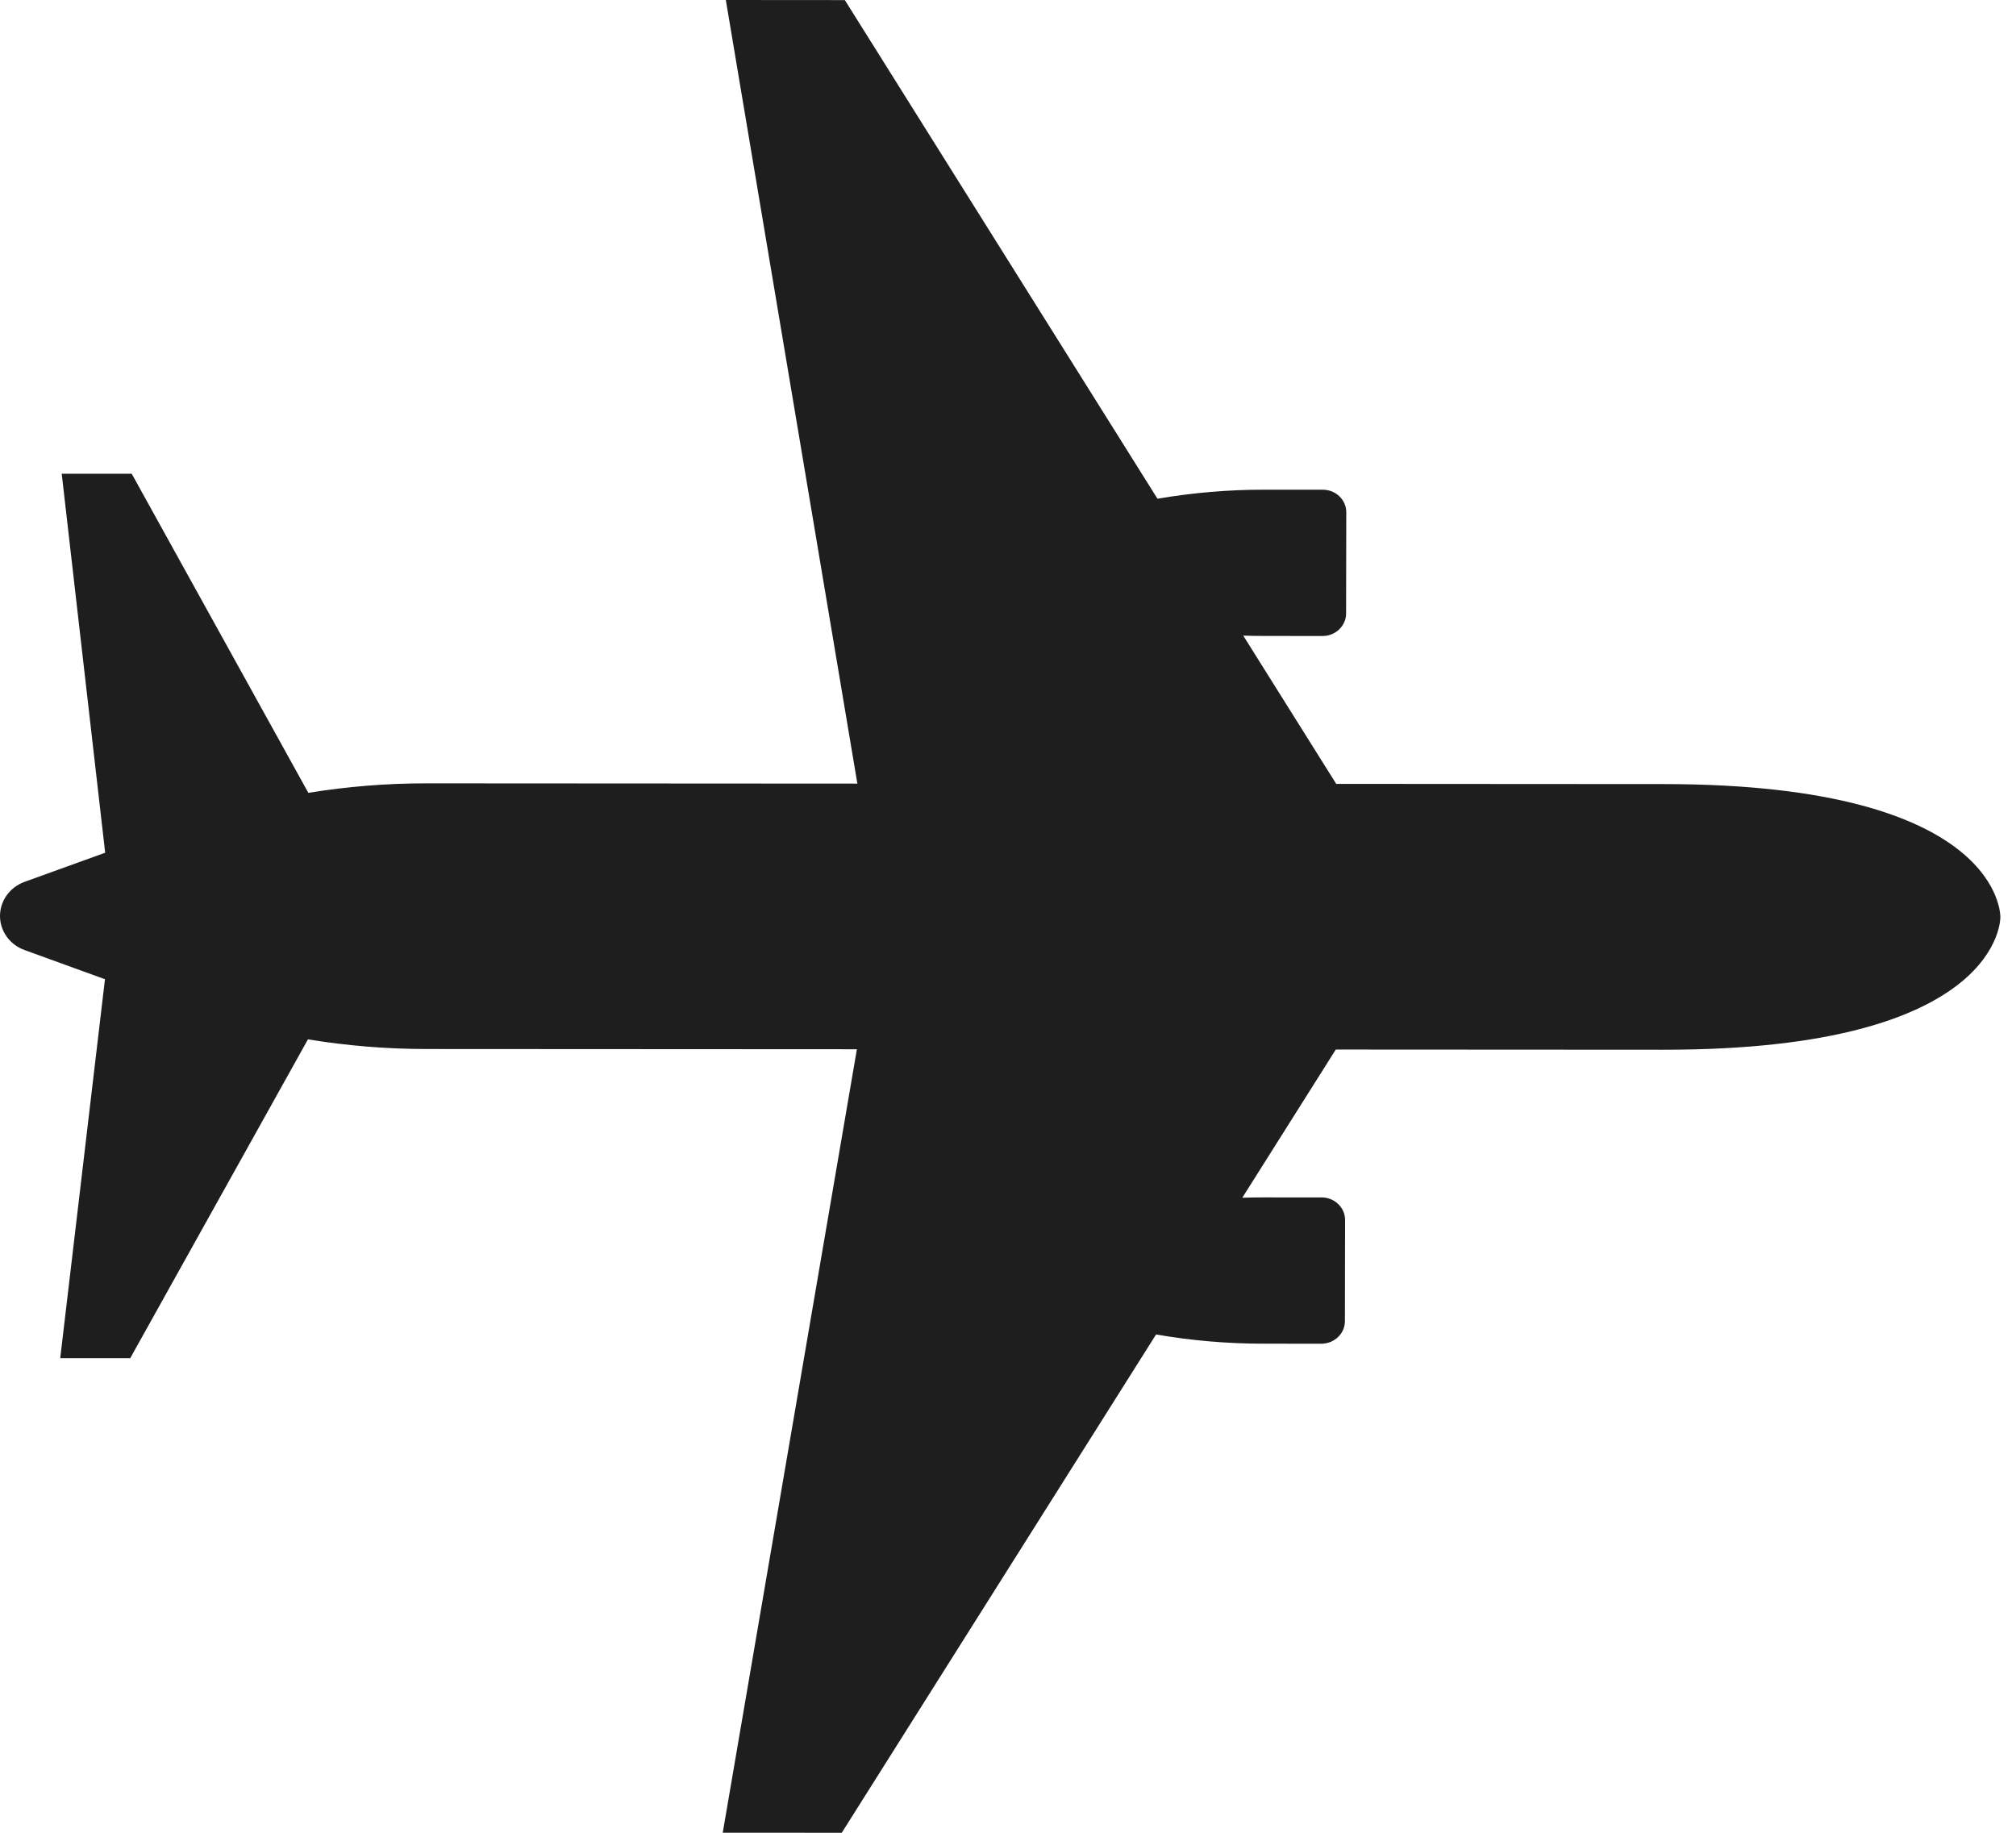 <svg width="88" height="80" viewBox="0 0 88 80" fill="none" xmlns="http://www.w3.org/2000/svg">
<path d="M37.404 45.799L31.548 79.997L36.743 80L50.463 58.249C52.001 58.515 53.561 58.65 55.126 58.651L57.679 58.652C58.246 58.652 58.706 58.211 58.707 57.667L58.709 56.011L58.711 54.91L58.714 53.253C58.714 52.709 58.256 52.268 57.69 52.267L55.136 52.266C54.833 52.265 54.53 52.271 54.227 52.281L58.308 45.812L72.63 45.82C87.451 45.83 87.317 40.032 87.317 40.032C87.317 40.032 87.47 34.234 72.65 34.225L58.327 34.216L54.268 27.744C54.572 27.753 54.875 27.759 55.177 27.759L57.732 27.761C58.298 27.761 58.757 27.32 58.758 26.776L58.761 25.12L58.763 24.018L58.766 22.361C58.767 21.817 58.308 21.376 57.742 21.376L55.188 21.375C53.623 21.373 52.063 21.506 50.525 21.77L36.878 0.004L31.683 0L37.425 34.204L18.612 34.193C16.882 34.191 15.159 34.332 13.459 34.607L5.75 20.68L2.694 20.679L4.591 37.221L1.076 38.491C0.43 38.724 0.002 39.317 1.61064e-06 39.979C-0.001 40.642 0.425 41.234 1.071 41.469L4.582 42.743L2.629 59.283L5.684 59.285L13.442 45.368C15.14 45.645 16.863 45.788 18.593 45.789L37.404 45.799Z" fill="#1E1E1E"/>
</svg>
